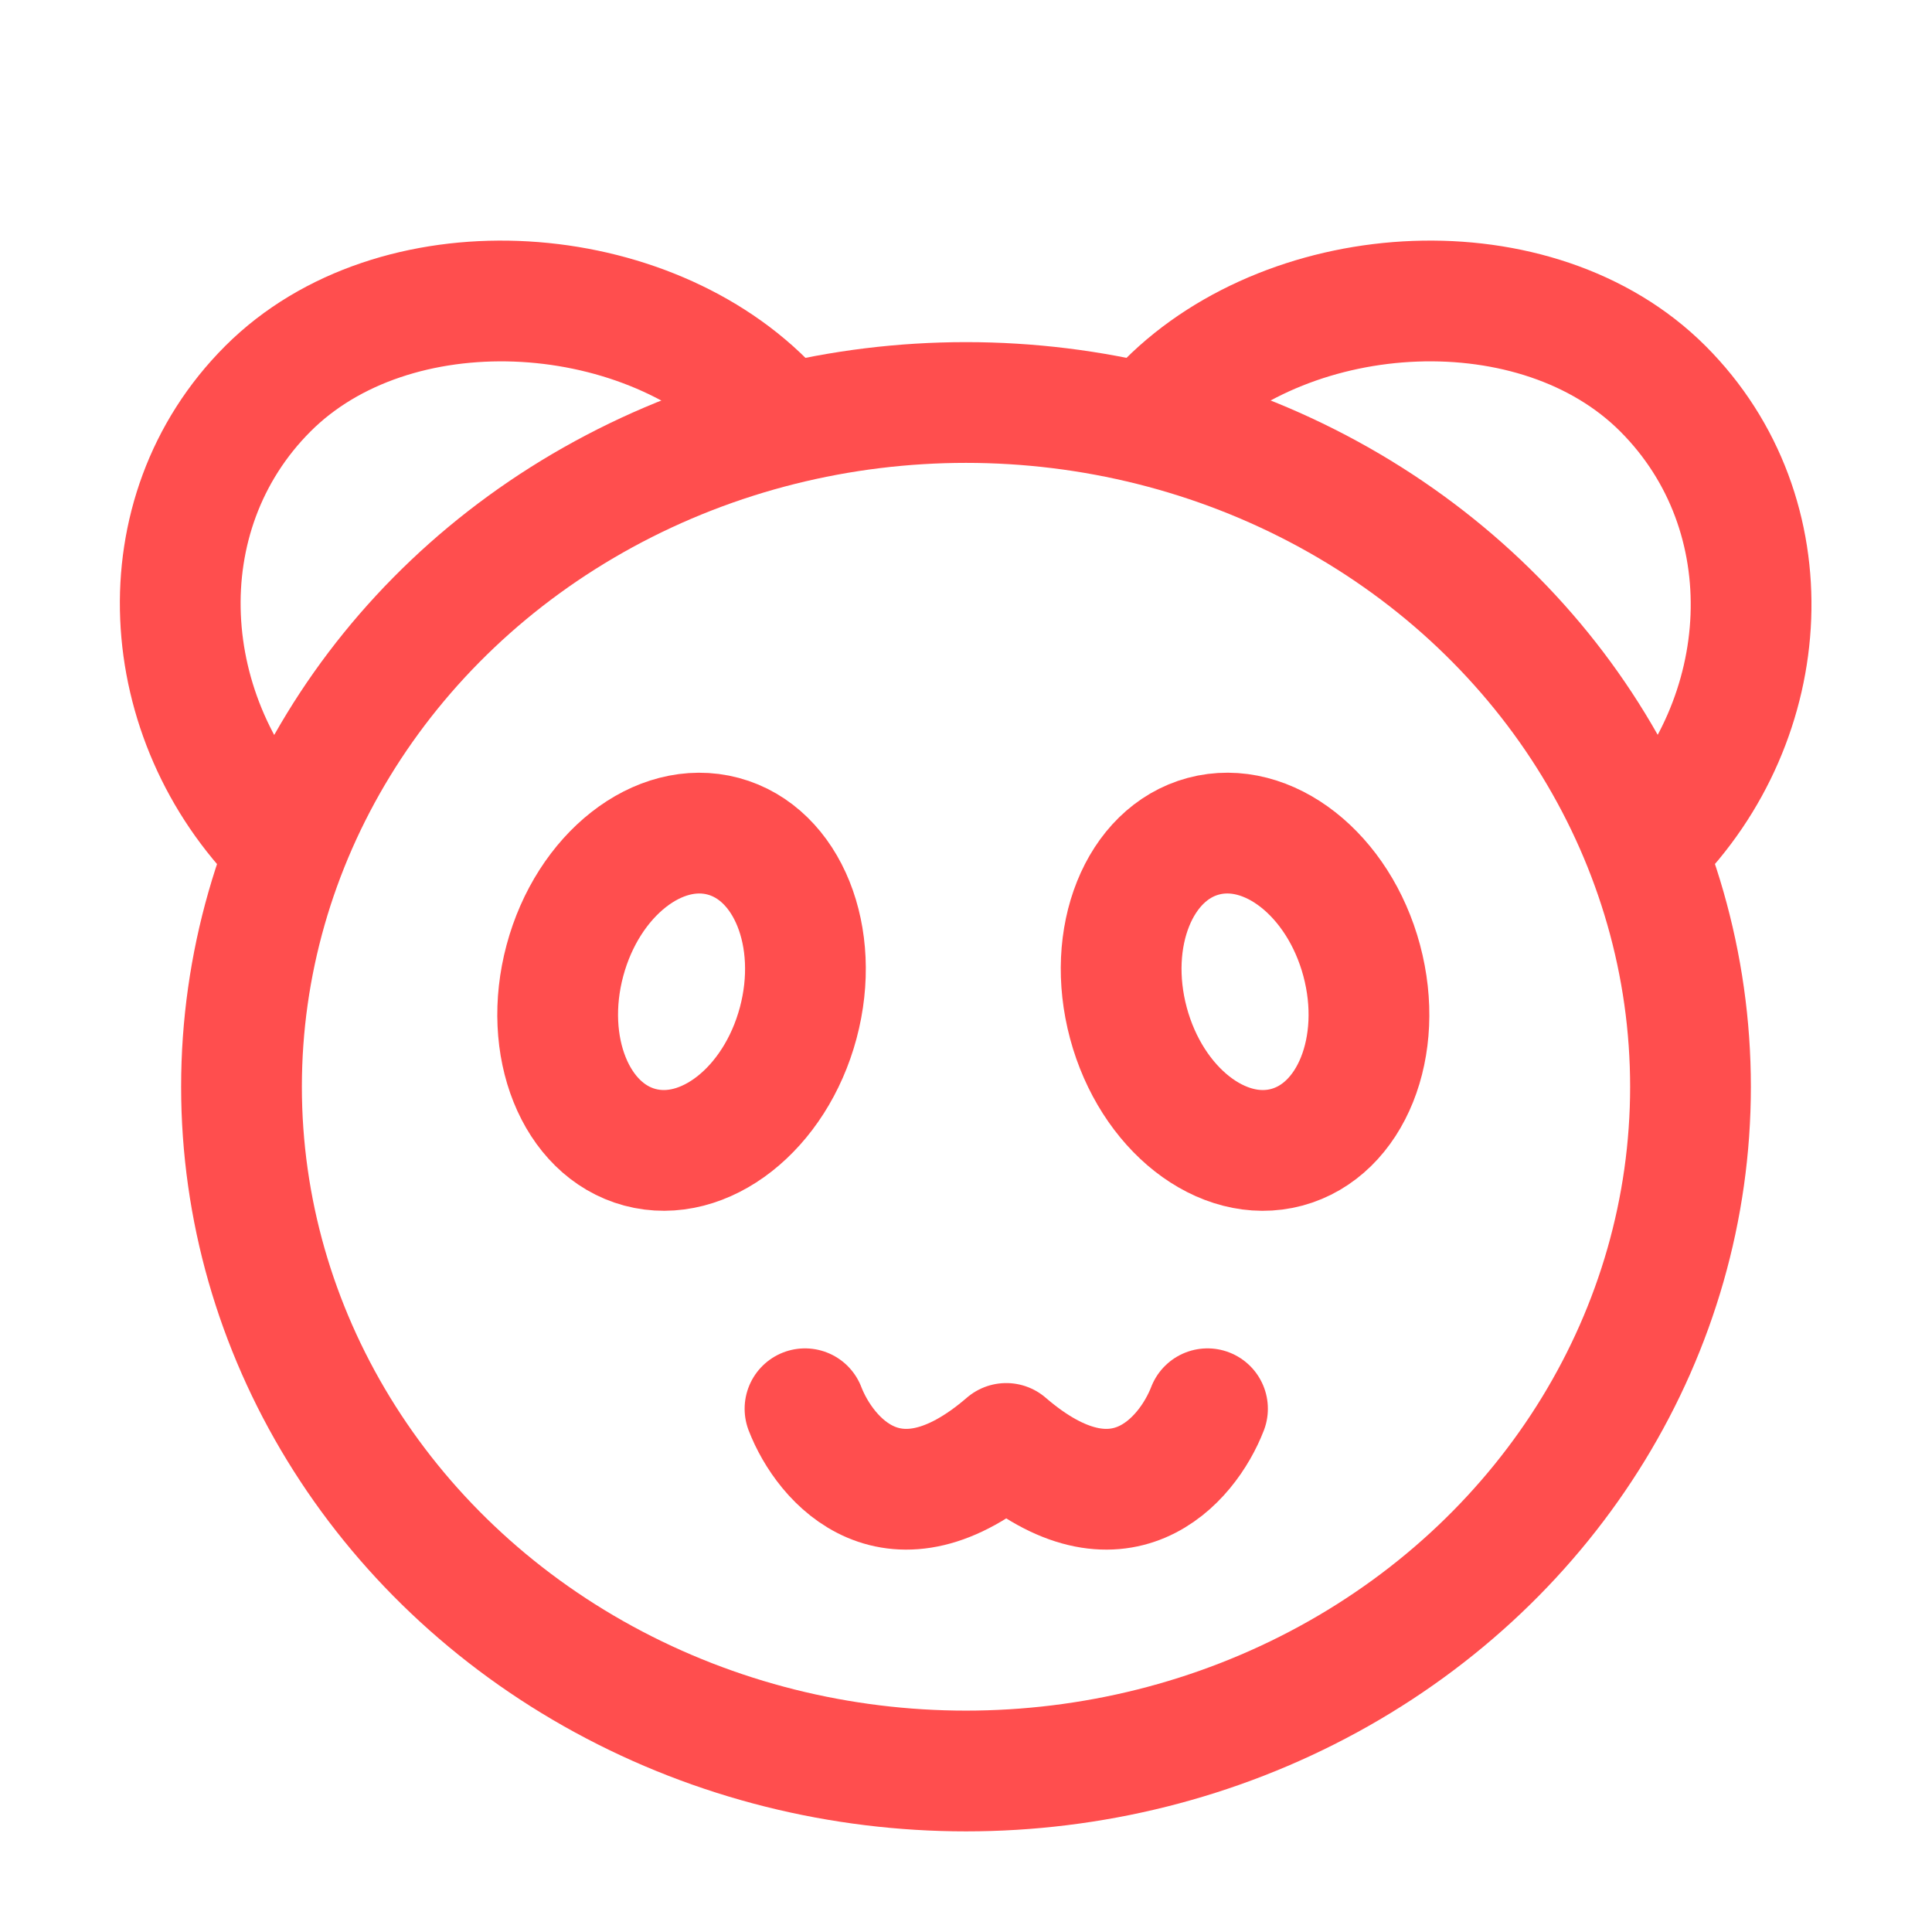 <?xml version="1.0" encoding="UTF-8"?><svg width="48" height="48" viewBox="0 0 48 48" fill="none" xmlns="http://www.w3.org/2000/svg"><ellipse cx="24" cy="27" rx="18" ry="17" fill="none" stroke="#ff4e4e" stroke-width="3"/><ellipse cx="16.933" cy="24.64" rx="3" ry="4" transform="rotate(15 16.933 24.64)" fill="none" stroke="#ff4e4e" stroke-width="3"/><ellipse rx="3" ry="4" transform="matrix(-0.966 0.259 0.259 0.966 30.933 24.64)" fill="none" stroke="#ff4e4e" stroke-width="3"/><path d="M40.999 20.999C44.124 17.875 44.438 12.78 41.313 9.656C38.189 6.532 32.124 6.875 29 9.999" stroke="#ff4e4e" stroke-width="3" stroke-linecap="round"/><path d="M7 21C3.876 17.875 3.532 12.781 6.656 9.657C9.781 6.532 15.876 6.875 19 10" stroke="#ff4e4e" stroke-width="3" stroke-linecap="round"/><path d="M20 35C20.5 36.294 22.2 38.277 25 35.862C27.8 38.277 29.5 36.294 30 35" stroke="#ff4e4e" stroke-width="3" stroke-linecap="round" stroke-linejoin="round"/></svg>